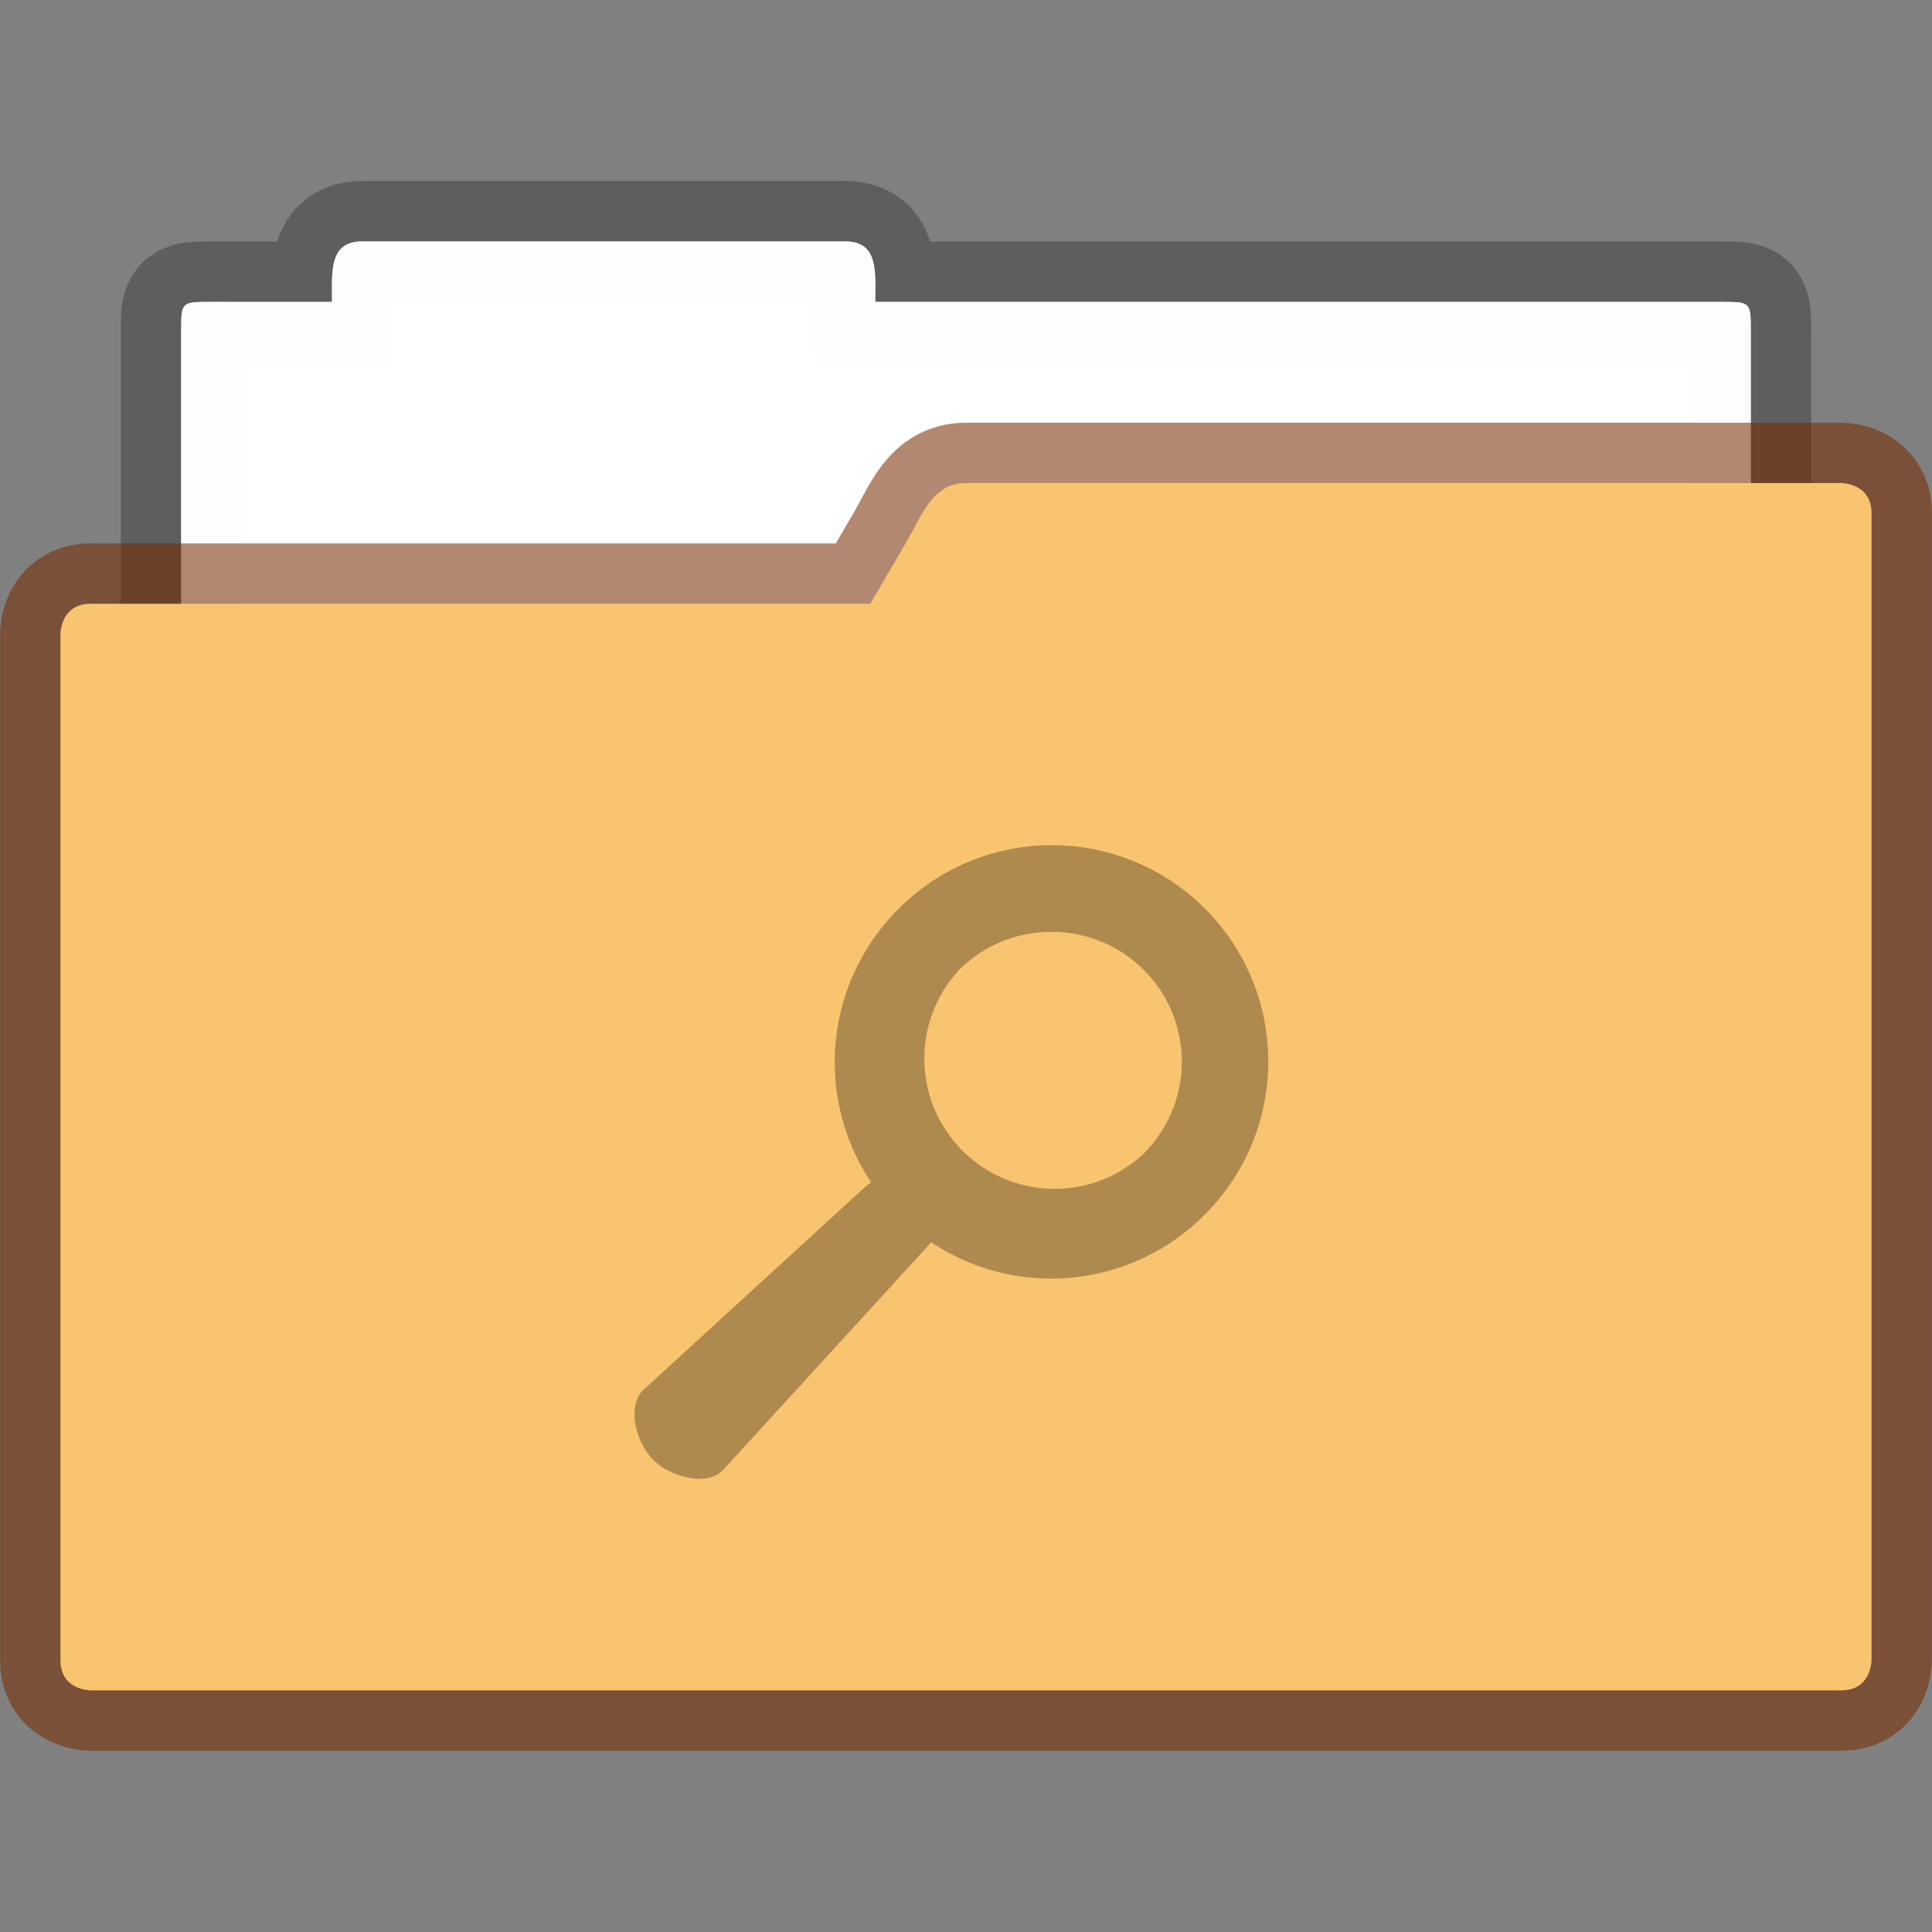 <?xml version="1.0" encoding="UTF-8" standalone="no"?>
<svg
   width="32"
   height="32"
   viewBox="0 0 8.467 8.467"
   version="1.1"
   id="svg2131"
   sodipodi:docname="default-folder-saved-search.svg"
   inkscape:version="1.2.2 (b0a8486541, 2022-12-01)"
   xmlns:inkscape="http://www.inkscape.org/namespaces/inkscape"
   xmlns:sodipodi="http://sodipodi.sourceforge.net/DTD/sodipodi-0.dtd"
   xmlns="http://www.w3.org/2000/svg"
   xmlns:svg="http://www.w3.org/2000/svg">
  <rect x="0" y="0" width="8.467" height="8.467" fill="#808080" stroke="none"/>
  <defs
     id="defs2135" />
  <sodipodi:namedview
     id="namedview2133"
     pagecolor="#ffffff"
     bordercolor="#666666"
     borderopacity="1.0"
     inkscape:showpageshadow="2"
     inkscape:pageopacity="0.0"
     inkscape:pagecheckerboard="0"
     inkscape:deskcolor="#d1d1d1"
     showgrid="false"
     inkscape:zoom="7.375"
     inkscape:cx="9.8305085"
     inkscape:cy="16.067797"
     inkscape:window-width="1920"
     inkscape:window-height="1019"
     inkscape:window-x="0"
     inkscape:window-y="0"
     inkscape:window-maximized="1"
     inkscape:current-layer="svg2131" />
  <g
     id="g3303">
    <path
       d="m 1.588,1.058 c -0.147,0 -0.133,0.133 -0.133,0.265 H 0.926 c -0.132,0 -0.132,0 -0.132,0.132 v 2.778 c 0,0.147 0.118,0.265 0.264,0.265 h 6.35 A 0.264,0.264 0 0 0 7.673,4.233 V 1.455 c 0,-0.132 0,-0.132 -0.133,-0.132 H 3.836 c 0,-0.132 0.015,-0.265 -0.132,-0.265 z"
       fill="#ffffff"
       fill-opacity="0.976"
       stroke="#000000"
       stroke-width="0.529"
       stroke-opacity="0.268"
       id="path2119"
       style="paint-order:markers stroke fill" />
    <path
       d="m 1.587,1.058 c -0.146,0 -0.132,0.133 -0.132,0.265 H 0.926 c -0.132,0 -0.132,0 -0.132,0.132 v 2.778 c 0,0.147 0.118,0.265 0.264,0.265 h 6.35 A 0.264,0.264 0 0 0 7.673,4.233 V 1.455 c 0,-0.132 0,-0.132 -0.132,-0.132 H 3.836 c 0,-0.132 0.015,-0.265 -0.132,-0.265 z"
       fill="#ffffff"
       fill-opacity="0.976"
       id="path2121"
       style="paint-order:markers stroke fill" />
    <path
       d="m 4.233,2.117 c -0.146,0 -0.19,0.138 -0.264,0.265 L 3.815,2.646 H 0.397 c -0.132,0 -0.132,0.132 -0.132,0.132 v 4.498 c 0,0.132 0.132,0.132 0.132,0.132 H 8.07 c 0.132,0 0.132,-0.132 0.132,-0.132 V 2.249 C 8.202,2.117 8.07,2.117 8.07,2.117 Z"
       fill="none"
       stroke="#762c02"
       stroke-width="0.529"
       stroke-opacity="0.561"
       id="path2123"
       style="paint-order:markers stroke fill" />
    <path
       d="m 4.233,2.117 c -0.146,0 -0.19,0.138 -0.264,0.264 L 3.814,2.646 H 0.397 c -0.132,0 -0.132,0.132 -0.132,0.132 v 4.498 c 0,0.132 0.132,0.132 0.132,0.132 H 8.07 c 0.132,0 0.132,-0.132 0.132,-0.132 V 2.249 C 8.202,2.117 8.07,2.117 8.07,2.117 Z"
       fill="#fb8441"
       id="path2125"
       style="paint-order:markers stroke fill;fill:#f9c470;fill-opacity:1" />
    <path
       d="M4.607 3.704a.946.946 0 0 0-.67.28.948.948 0 0 0-.119 1.198l-.018.012-.979.896c-.077.07-.033.234.042.308.074.075.237.12.308.042l.896-.98c.005-.004.008-.011.012-.017a.948.948 0 0 0 1.2-.119.948.948 0 0 0-.671-1.62zm0 .38a.569.569 0 0 1 .404.973.571.571 0 0 1-.807-.807.569.569 0 0 1 .403-.166z"
       opacity=".3"
       id="path2129" />
  </g>
</svg>
